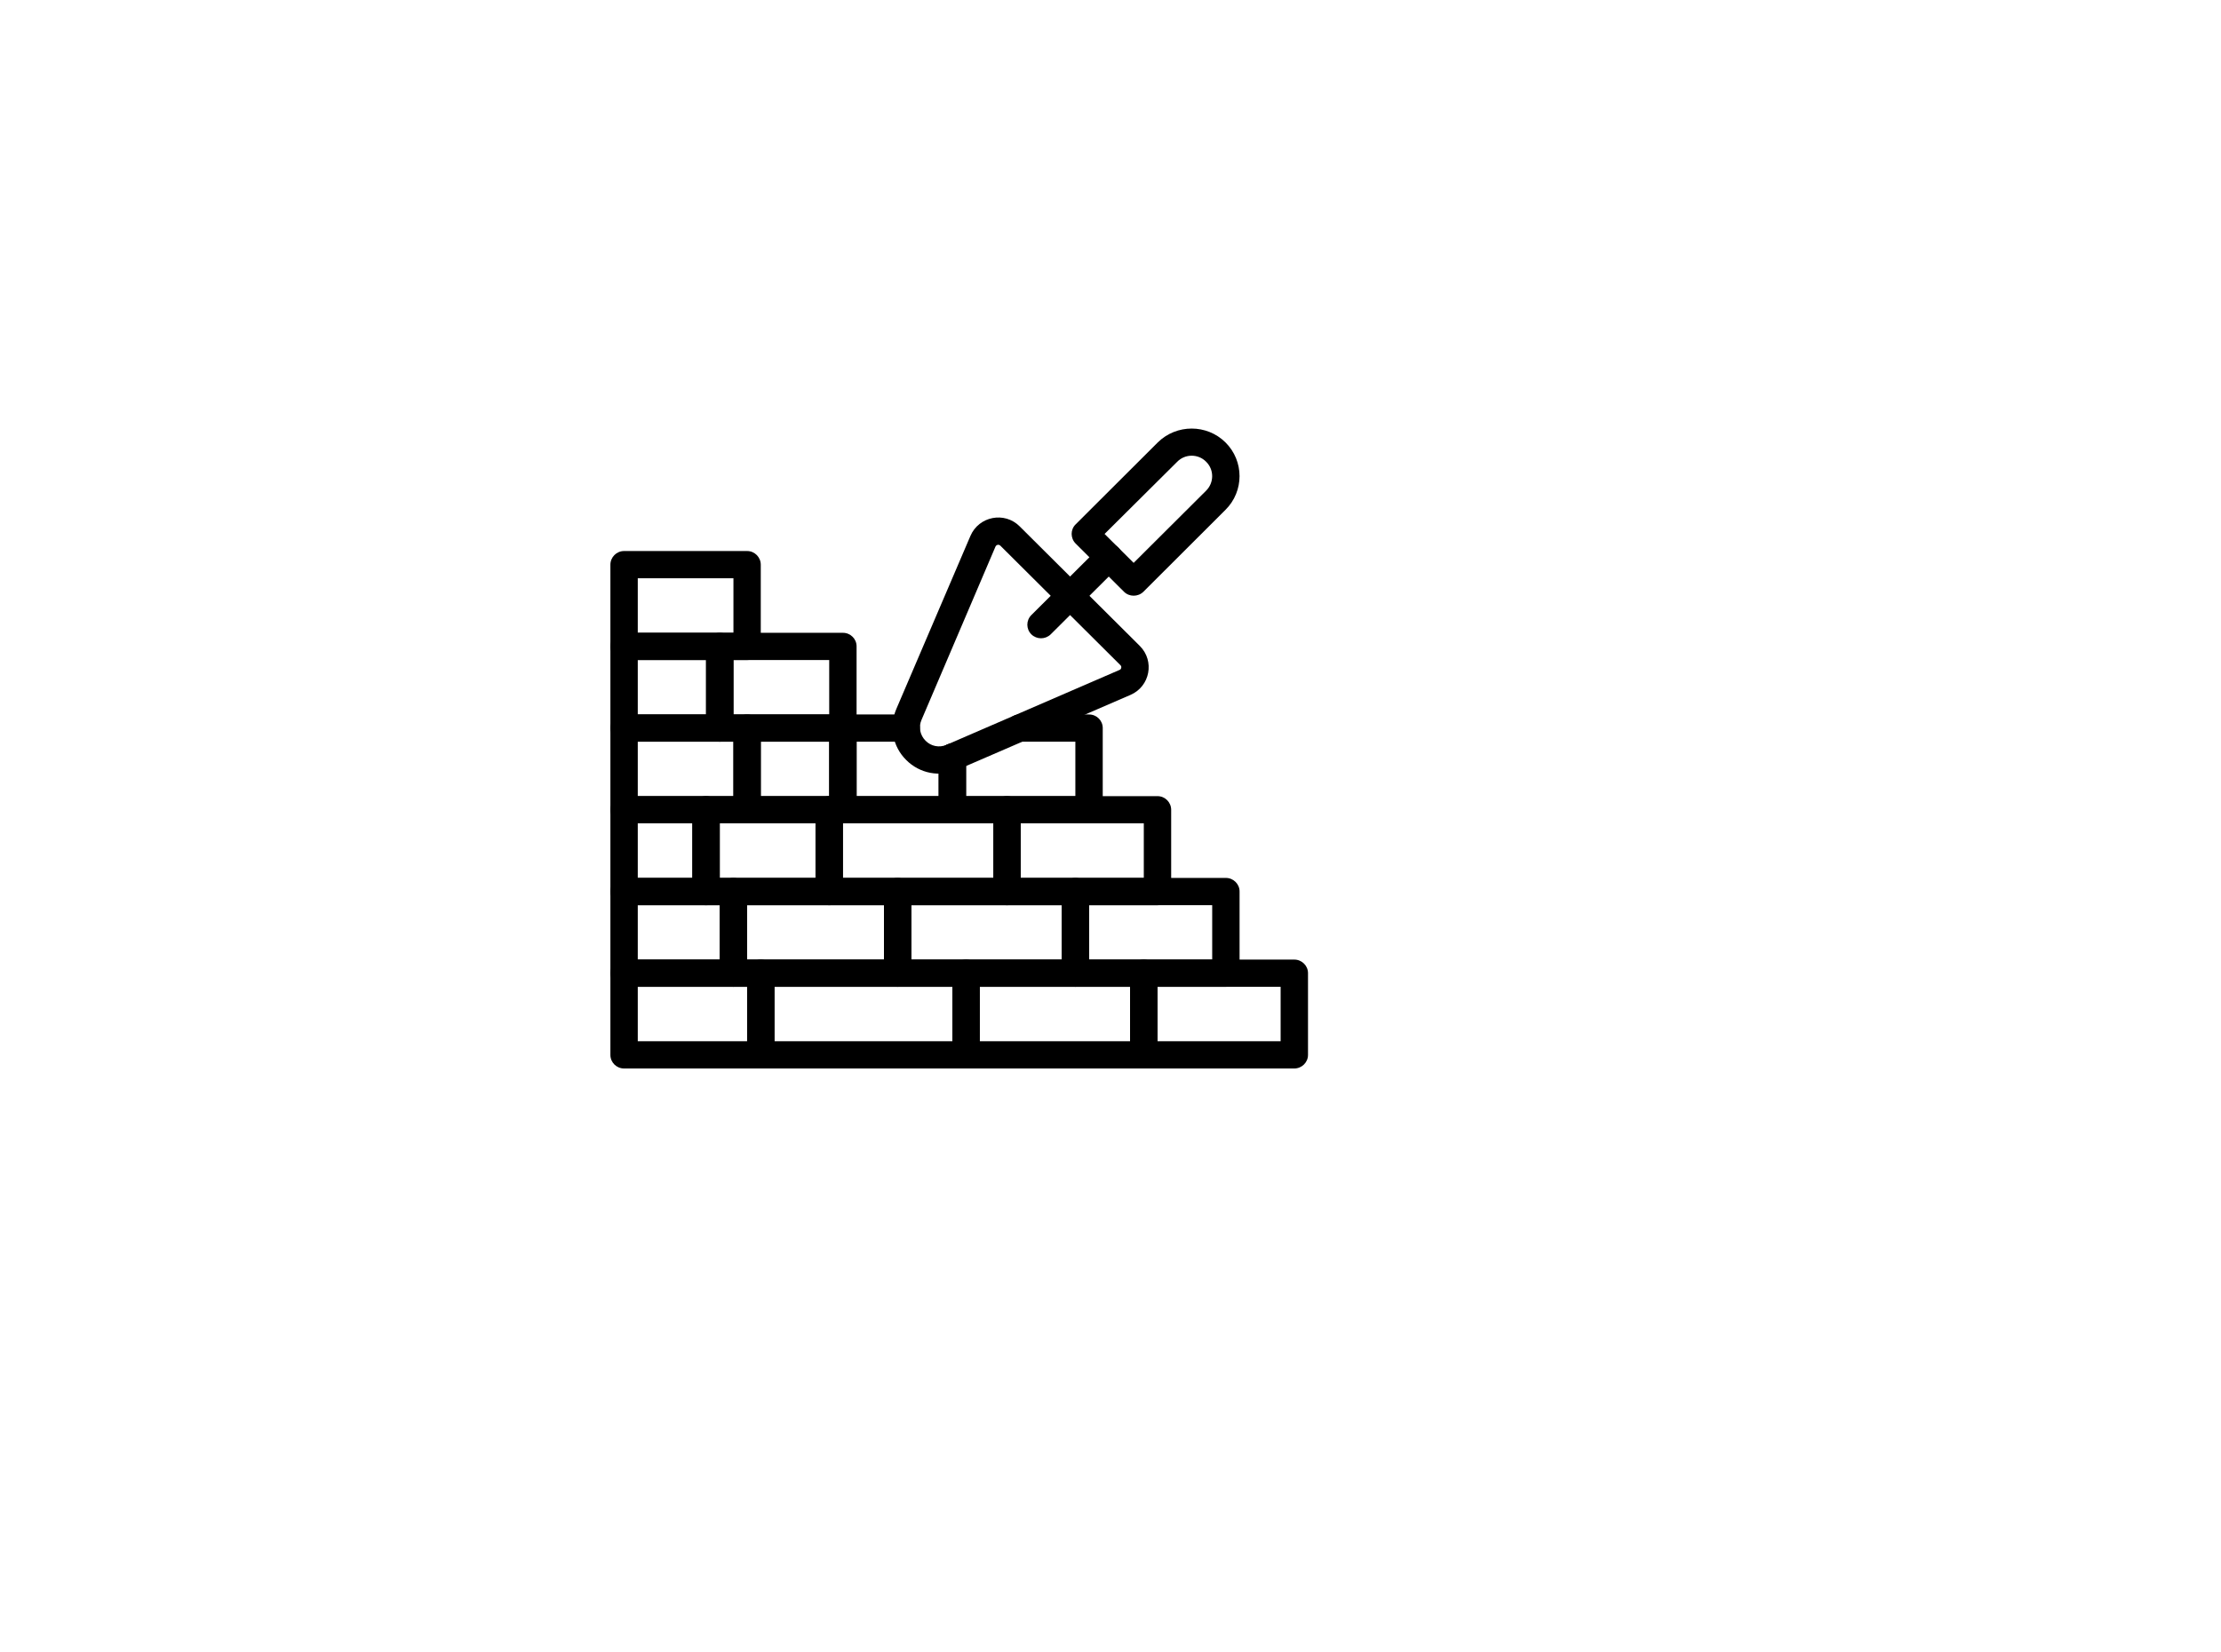 <svg xmlns="http://www.w3.org/2000/svg" xmlns:xlink="http://www.w3.org/1999/xlink" width="82" zoomAndPan="magnify" viewBox="0 0 61.5 45.75" height="61" preserveAspectRatio="xMidYMid meet" version="1.0"><defs><clipPath id="f52ad741a0"><path d="M 16.887 26 L 22 26 L 22 29.594 L 16.887 29.594 Z M 16.887 26 " clip-rule="nonzero"/></clipPath><clipPath id="0d5143544f"><path d="M 20 26 L 28 26 L 28 29.594 L 20 29.594 Z M 20 26 " clip-rule="nonzero"/></clipPath><clipPath id="5a2cfe9009"><path d="M 26 26 L 33 26 L 33 29.594 L 26 29.594 Z M 26 26 " clip-rule="nonzero"/></clipPath><clipPath id="208fd7181e"><path d="M 31 26 L 36.23 26 L 36.23 29.594 L 31 29.594 Z M 31 26 " clip-rule="nonzero"/></clipPath><clipPath id="d621f002a0"><path d="M 16.887 24 L 21 24 L 21 28 L 16.887 28 Z M 16.887 24 " clip-rule="nonzero"/></clipPath><clipPath id="0f57b6a06c"><path d="M 16.887 22 L 20 22 L 20 26 L 16.887 26 Z M 16.887 22 " clip-rule="nonzero"/></clipPath><clipPath id="367f606df9"><path d="M 16.887 19 L 22 19 L 22 23 L 16.887 23 Z M 16.887 19 " clip-rule="nonzero"/></clipPath><clipPath id="1565fb2124"><path d="M 29 11.742 L 35 11.742 L 35 17 L 29 17 Z M 29 11.742 " clip-rule="nonzero"/></clipPath><clipPath id="c3ce300c7d"><path d="M 16.887 17 L 21 17 L 21 21 L 16.887 21 Z M 16.887 17 " clip-rule="nonzero"/></clipPath><clipPath id="042d25b5db"><path d="M 16.887 15 L 22 15 L 22 19 L 16.887 19 Z M 16.887 15 " clip-rule="nonzero"/></clipPath></defs><g clip-path="url(#f52ad741a0)"><path fill="#000000" d="M 21.066 29.594 L 17.281 29.594 C 17.07 29.594 16.902 29.426 16.902 29.219 L 16.902 26.953 C 16.902 26.746 17.07 26.578 17.281 26.578 L 21.066 26.578 C 21.277 26.578 21.445 26.746 21.445 26.953 L 21.445 29.219 C 21.445 29.426 21.277 29.594 21.066 29.594 Z M 17.66 28.84 L 20.688 28.84 L 20.688 27.332 L 17.66 27.332 Z M 17.66 28.84 " fill-opacity="1" fill-rule="nonzero"/></g><g clip-path="url(#0d5143544f)"><path fill="#000000" d="M 26.75 29.594 L 21.066 29.594 C 20.859 29.594 20.688 29.426 20.688 29.219 L 20.688 26.953 C 20.688 26.746 20.859 26.578 21.066 26.578 L 26.75 26.578 C 26.957 26.578 27.129 26.746 27.129 26.953 L 27.129 29.219 C 27.129 29.426 26.957 29.594 26.75 29.594 Z M 21.445 28.84 L 26.371 28.84 L 26.371 27.332 L 21.445 27.332 Z M 21.445 28.84 " fill-opacity="1" fill-rule="nonzero"/></g><g clip-path="url(#5a2cfe9009)"><path fill="#000000" d="M 31.672 29.594 L 26.75 29.594 C 26.539 29.594 26.371 29.426 26.371 29.219 L 26.371 26.953 C 26.371 26.746 26.539 26.578 26.75 26.578 L 31.672 26.578 C 31.883 26.578 32.051 26.746 32.051 26.953 L 32.051 29.219 C 32.051 29.426 31.883 29.594 31.672 29.594 Z M 27.129 28.84 L 31.293 28.84 L 31.293 27.332 L 27.129 27.332 Z M 27.129 28.84 " fill-opacity="1" fill-rule="nonzero"/></g><g clip-path="url(#208fd7181e)"><path fill="#000000" d="M 35.84 29.594 L 31.672 29.594 C 31.465 29.594 31.293 29.426 31.293 29.219 L 31.293 26.953 C 31.293 26.746 31.465 26.578 31.672 26.578 L 35.84 26.578 C 36.047 26.578 36.219 26.746 36.219 26.953 L 36.219 29.219 C 36.219 29.426 36.047 29.594 35.84 29.594 Z M 32.051 28.84 L 35.461 28.84 L 35.461 27.332 L 32.051 27.332 Z M 32.051 28.84 " fill-opacity="1" fill-rule="nonzero"/></g><g clip-path="url(#d621f002a0)"><path fill="#000000" d="M 20.309 27.332 L 17.281 27.332 C 17.07 27.332 16.902 27.164 16.902 26.953 L 16.902 24.691 C 16.902 24.484 17.07 24.316 17.281 24.316 L 20.309 24.316 C 20.52 24.316 20.688 24.484 20.688 24.691 L 20.688 26.953 C 20.688 27.164 20.52 27.332 20.309 27.332 Z M 17.66 26.578 L 19.93 26.578 L 19.93 25.07 L 17.66 25.07 Z M 17.66 26.578 " fill-opacity="1" fill-rule="nonzero"/></g><path fill="#000000" d="M 24.855 27.332 L 20.309 27.332 C 20.102 27.332 19.93 27.164 19.93 26.953 L 19.93 24.691 C 19.93 24.484 20.102 24.316 20.309 24.316 L 24.855 24.316 C 25.062 24.316 25.234 24.484 25.234 24.691 L 25.234 26.953 C 25.234 27.164 25.062 27.332 24.855 27.332 Z M 20.688 26.578 L 24.477 26.578 L 24.477 25.07 L 20.688 25.07 Z M 20.688 26.578 " fill-opacity="1" fill-rule="nonzero"/><path fill="#000000" d="M 29.777 27.332 L 24.855 27.332 C 24.645 27.332 24.477 27.164 24.477 26.953 L 24.477 24.691 C 24.477 24.484 24.645 24.316 24.855 24.316 L 29.777 24.316 C 29.988 24.316 30.156 24.484 30.156 24.691 L 30.156 26.953 C 30.156 27.164 29.988 27.332 29.777 27.332 Z M 25.234 26.578 L 29.398 26.578 L 29.398 25.07 L 25.234 25.07 Z M 25.234 26.578 " fill-opacity="1" fill-rule="nonzero"/><path fill="#000000" d="M 33.945 27.332 L 29.777 27.332 C 29.57 27.332 29.398 27.164 29.398 26.953 L 29.398 24.691 C 29.398 24.484 29.57 24.316 29.777 24.316 L 33.945 24.316 C 34.152 24.316 34.324 24.484 34.324 24.691 L 34.324 26.953 C 34.324 27.164 34.152 27.332 33.945 27.332 Z M 30.156 26.578 L 33.566 26.578 L 33.566 25.07 L 30.156 25.07 Z M 30.156 26.578 " fill-opacity="1" fill-rule="nonzero"/><g clip-path="url(#0f57b6a06c)"><path fill="#000000" d="M 19.551 25.07 L 17.281 25.07 C 17.07 25.07 16.902 24.898 16.902 24.691 L 16.902 22.43 C 16.902 22.223 17.07 22.051 17.281 22.051 L 19.551 22.051 C 19.762 22.051 19.93 22.223 19.93 22.43 L 19.93 24.691 C 19.93 24.898 19.762 25.07 19.551 25.07 Z M 17.66 24.316 L 19.172 24.316 L 19.172 22.805 L 17.66 22.805 Z M 17.66 24.316 " fill-opacity="1" fill-rule="nonzero"/></g><path fill="#000000" d="M 22.961 25.07 L 19.551 25.07 C 19.344 25.07 19.172 24.898 19.172 24.691 L 19.172 22.43 C 19.172 22.223 19.344 22.051 19.551 22.051 L 22.961 22.051 C 23.172 22.051 23.34 22.223 23.34 22.43 L 23.34 24.691 C 23.34 24.898 23.172 25.07 22.961 25.07 Z M 19.93 24.316 L 22.582 24.316 L 22.582 22.805 L 19.93 22.805 Z M 19.93 24.316 " fill-opacity="1" fill-rule="nonzero"/><path fill="#000000" d="M 27.883 25.07 L 22.961 25.07 C 22.75 25.07 22.582 24.898 22.582 24.691 L 22.582 22.43 C 22.582 22.223 22.75 22.051 22.961 22.051 L 27.883 22.051 C 28.094 22.051 28.262 22.223 28.262 22.43 L 28.262 24.691 C 28.262 24.898 28.094 25.07 27.883 25.07 Z M 23.34 24.316 L 27.508 24.316 L 27.508 22.805 L 23.34 22.805 Z M 23.34 24.316 " fill-opacity="1" fill-rule="nonzero"/><path fill="#000000" d="M 32.051 25.07 L 27.883 25.07 C 27.676 25.07 27.508 24.898 27.508 24.691 L 27.508 22.43 C 27.508 22.223 27.676 22.051 27.883 22.051 L 32.051 22.051 C 32.262 22.051 32.43 22.223 32.43 22.43 L 32.43 24.691 C 32.43 24.898 32.262 25.07 32.051 25.07 Z M 28.262 24.316 L 31.672 24.316 L 31.672 22.805 L 28.262 22.805 Z M 28.262 24.316 " fill-opacity="1" fill-rule="nonzero"/><g clip-path="url(#367f606df9)"><path fill="#000000" d="M 20.688 22.805 L 17.281 22.805 C 17.07 22.805 16.902 22.637 16.902 22.43 L 16.902 20.164 C 16.902 19.957 17.07 19.789 17.281 19.789 L 20.688 19.789 C 20.898 19.789 21.066 19.957 21.066 20.164 L 21.066 22.43 C 21.066 22.637 20.898 22.805 20.688 22.805 Z M 17.66 22.051 L 20.309 22.051 L 20.309 20.543 L 17.66 20.543 Z M 17.66 22.051 " fill-opacity="1" fill-rule="nonzero"/></g><path fill="#000000" d="M 23.34 22.805 L 20.688 22.805 C 20.48 22.805 20.309 22.637 20.309 22.43 L 20.309 20.164 C 20.309 19.957 20.48 19.789 20.688 19.789 L 23.34 19.789 C 23.551 19.789 23.719 19.957 23.719 20.164 L 23.719 22.43 C 23.719 22.637 23.551 22.805 23.34 22.805 Z M 21.066 22.051 L 22.961 22.051 L 22.961 20.543 L 21.066 20.543 Z M 21.066 22.051 " fill-opacity="1" fill-rule="nonzero"/><path fill="#000000" d="M 26.371 22.805 L 23.34 22.805 C 23.129 22.805 22.961 22.637 22.961 22.43 L 22.961 20.164 C 22.961 19.957 23.129 19.789 23.34 19.789 L 25.094 19.789 C 25.305 19.789 25.473 19.957 25.473 20.164 C 25.473 20.375 25.305 20.543 25.094 20.543 L 23.719 20.543 L 23.719 22.051 L 25.992 22.051 L 25.992 20.969 C 25.992 20.762 26.16 20.594 26.371 20.594 C 26.578 20.594 26.75 20.762 26.75 20.969 L 26.75 22.43 C 26.75 22.637 26.578 22.805 26.371 22.805 Z M 26.371 22.805 " fill-opacity="1" fill-rule="nonzero"/><path fill="#000000" d="M 30.156 22.805 L 26.371 22.805 C 26.16 22.805 25.992 22.637 25.992 22.43 L 25.992 20.969 C 25.992 20.762 26.16 20.594 26.371 20.594 C 26.578 20.594 26.75 20.762 26.75 20.969 L 26.75 22.051 L 29.777 22.051 L 29.777 20.543 L 28.227 20.543 C 28.02 20.543 27.848 20.375 27.848 20.164 C 27.848 19.957 28.02 19.789 28.227 19.789 L 30.156 19.789 C 30.367 19.789 30.535 19.957 30.535 20.164 L 30.535 22.43 C 30.535 22.637 30.367 22.805 30.156 22.805 Z M 30.156 22.805 " fill-opacity="1" fill-rule="nonzero"/><path fill="#000000" d="M 25.094 21.051 C 24.719 20.68 24.613 20.129 24.816 19.645 L 26.871 14.844 C 27.105 14.297 27.816 14.16 28.234 14.578 L 31.562 17.891 C 31.98 18.309 31.844 19.012 31.305 19.246 L 26.512 21.32 C 26.027 21.531 25.469 21.426 25.094 21.051 Z M 27.625 15.09 C 27.609 15.094 27.582 15.105 27.566 15.137 L 25.516 19.941 C 25.43 20.141 25.477 20.363 25.629 20.516 C 25.781 20.672 26.012 20.715 26.211 20.629 L 31 18.555 C 31.035 18.543 31.043 18.516 31.047 18.496 C 31.051 18.477 31.051 18.449 31.027 18.426 L 27.699 15.113 C 27.68 15.094 27.652 15.086 27.625 15.09 Z M 27.625 15.09 " fill-opacity="1" fill-rule="nonzero"/><g clip-path="url(#1565fb2124)"><path fill="#000000" d="M 31.125 16.391 L 29.785 15.055 C 29.637 14.906 29.637 14.668 29.785 14.523 L 32.059 12.254 C 32.578 11.742 33.418 11.742 33.934 12.254 C 34.453 12.77 34.453 13.605 33.934 14.121 L 31.66 16.391 C 31.512 16.535 31.27 16.535 31.125 16.391 Z M 30.586 14.789 L 31.391 15.59 L 33.398 13.59 C 33.621 13.367 33.621 13.008 33.398 12.789 C 33.18 12.566 32.816 12.566 32.598 12.789 Z M 30.586 14.789 " fill-opacity="1" fill-rule="nonzero"/></g><path fill="#000000" d="M 28.559 17.57 C 28.41 17.422 28.41 17.184 28.559 17.035 L 30.434 15.168 C 30.582 15.023 30.82 15.023 30.969 15.168 C 31.117 15.316 31.117 15.555 30.969 15.703 L 29.094 17.57 C 28.945 17.715 28.707 17.715 28.559 17.57 Z M 28.559 17.57 " fill-opacity="1" fill-rule="nonzero"/><g clip-path="url(#c3ce300c7d)"><path fill="#000000" d="M 19.93 20.543 L 17.281 20.543 C 17.07 20.543 16.902 20.375 16.902 20.164 L 16.902 17.902 C 16.902 17.695 17.07 17.527 17.281 17.527 L 19.93 17.527 C 20.141 17.527 20.309 17.695 20.309 17.902 L 20.309 20.164 C 20.309 20.375 20.141 20.543 19.93 20.543 Z M 17.66 19.789 L 19.551 19.789 L 19.551 18.281 L 17.66 18.281 Z M 17.66 19.789 " fill-opacity="1" fill-rule="nonzero"/></g><path fill="#000000" d="M 23.34 20.543 L 19.93 20.543 C 19.723 20.543 19.551 20.375 19.551 20.164 L 19.551 17.902 C 19.551 17.695 19.723 17.527 19.93 17.527 L 23.34 17.527 C 23.551 17.527 23.719 17.695 23.719 17.902 L 23.719 20.164 C 23.719 20.375 23.551 20.543 23.34 20.543 Z M 20.309 19.789 L 22.961 19.789 L 22.961 18.281 L 20.309 18.281 Z M 20.309 19.789 " fill-opacity="1" fill-rule="nonzero"/><g clip-path="url(#042d25b5db)"><path fill="#000000" d="M 20.688 18.281 L 17.281 18.281 C 17.07 18.281 16.902 18.113 16.902 17.902 L 16.902 15.641 C 16.902 15.434 17.07 15.262 17.281 15.262 L 20.688 15.262 C 20.898 15.262 21.066 15.434 21.066 15.641 L 21.066 17.902 C 21.066 18.109 20.898 18.281 20.688 18.281 Z M 17.66 17.527 L 20.309 17.527 L 20.309 16.016 L 17.66 16.016 Z M 17.66 17.527 " fill-opacity="1" fill-rule="nonzero"/></g></svg>